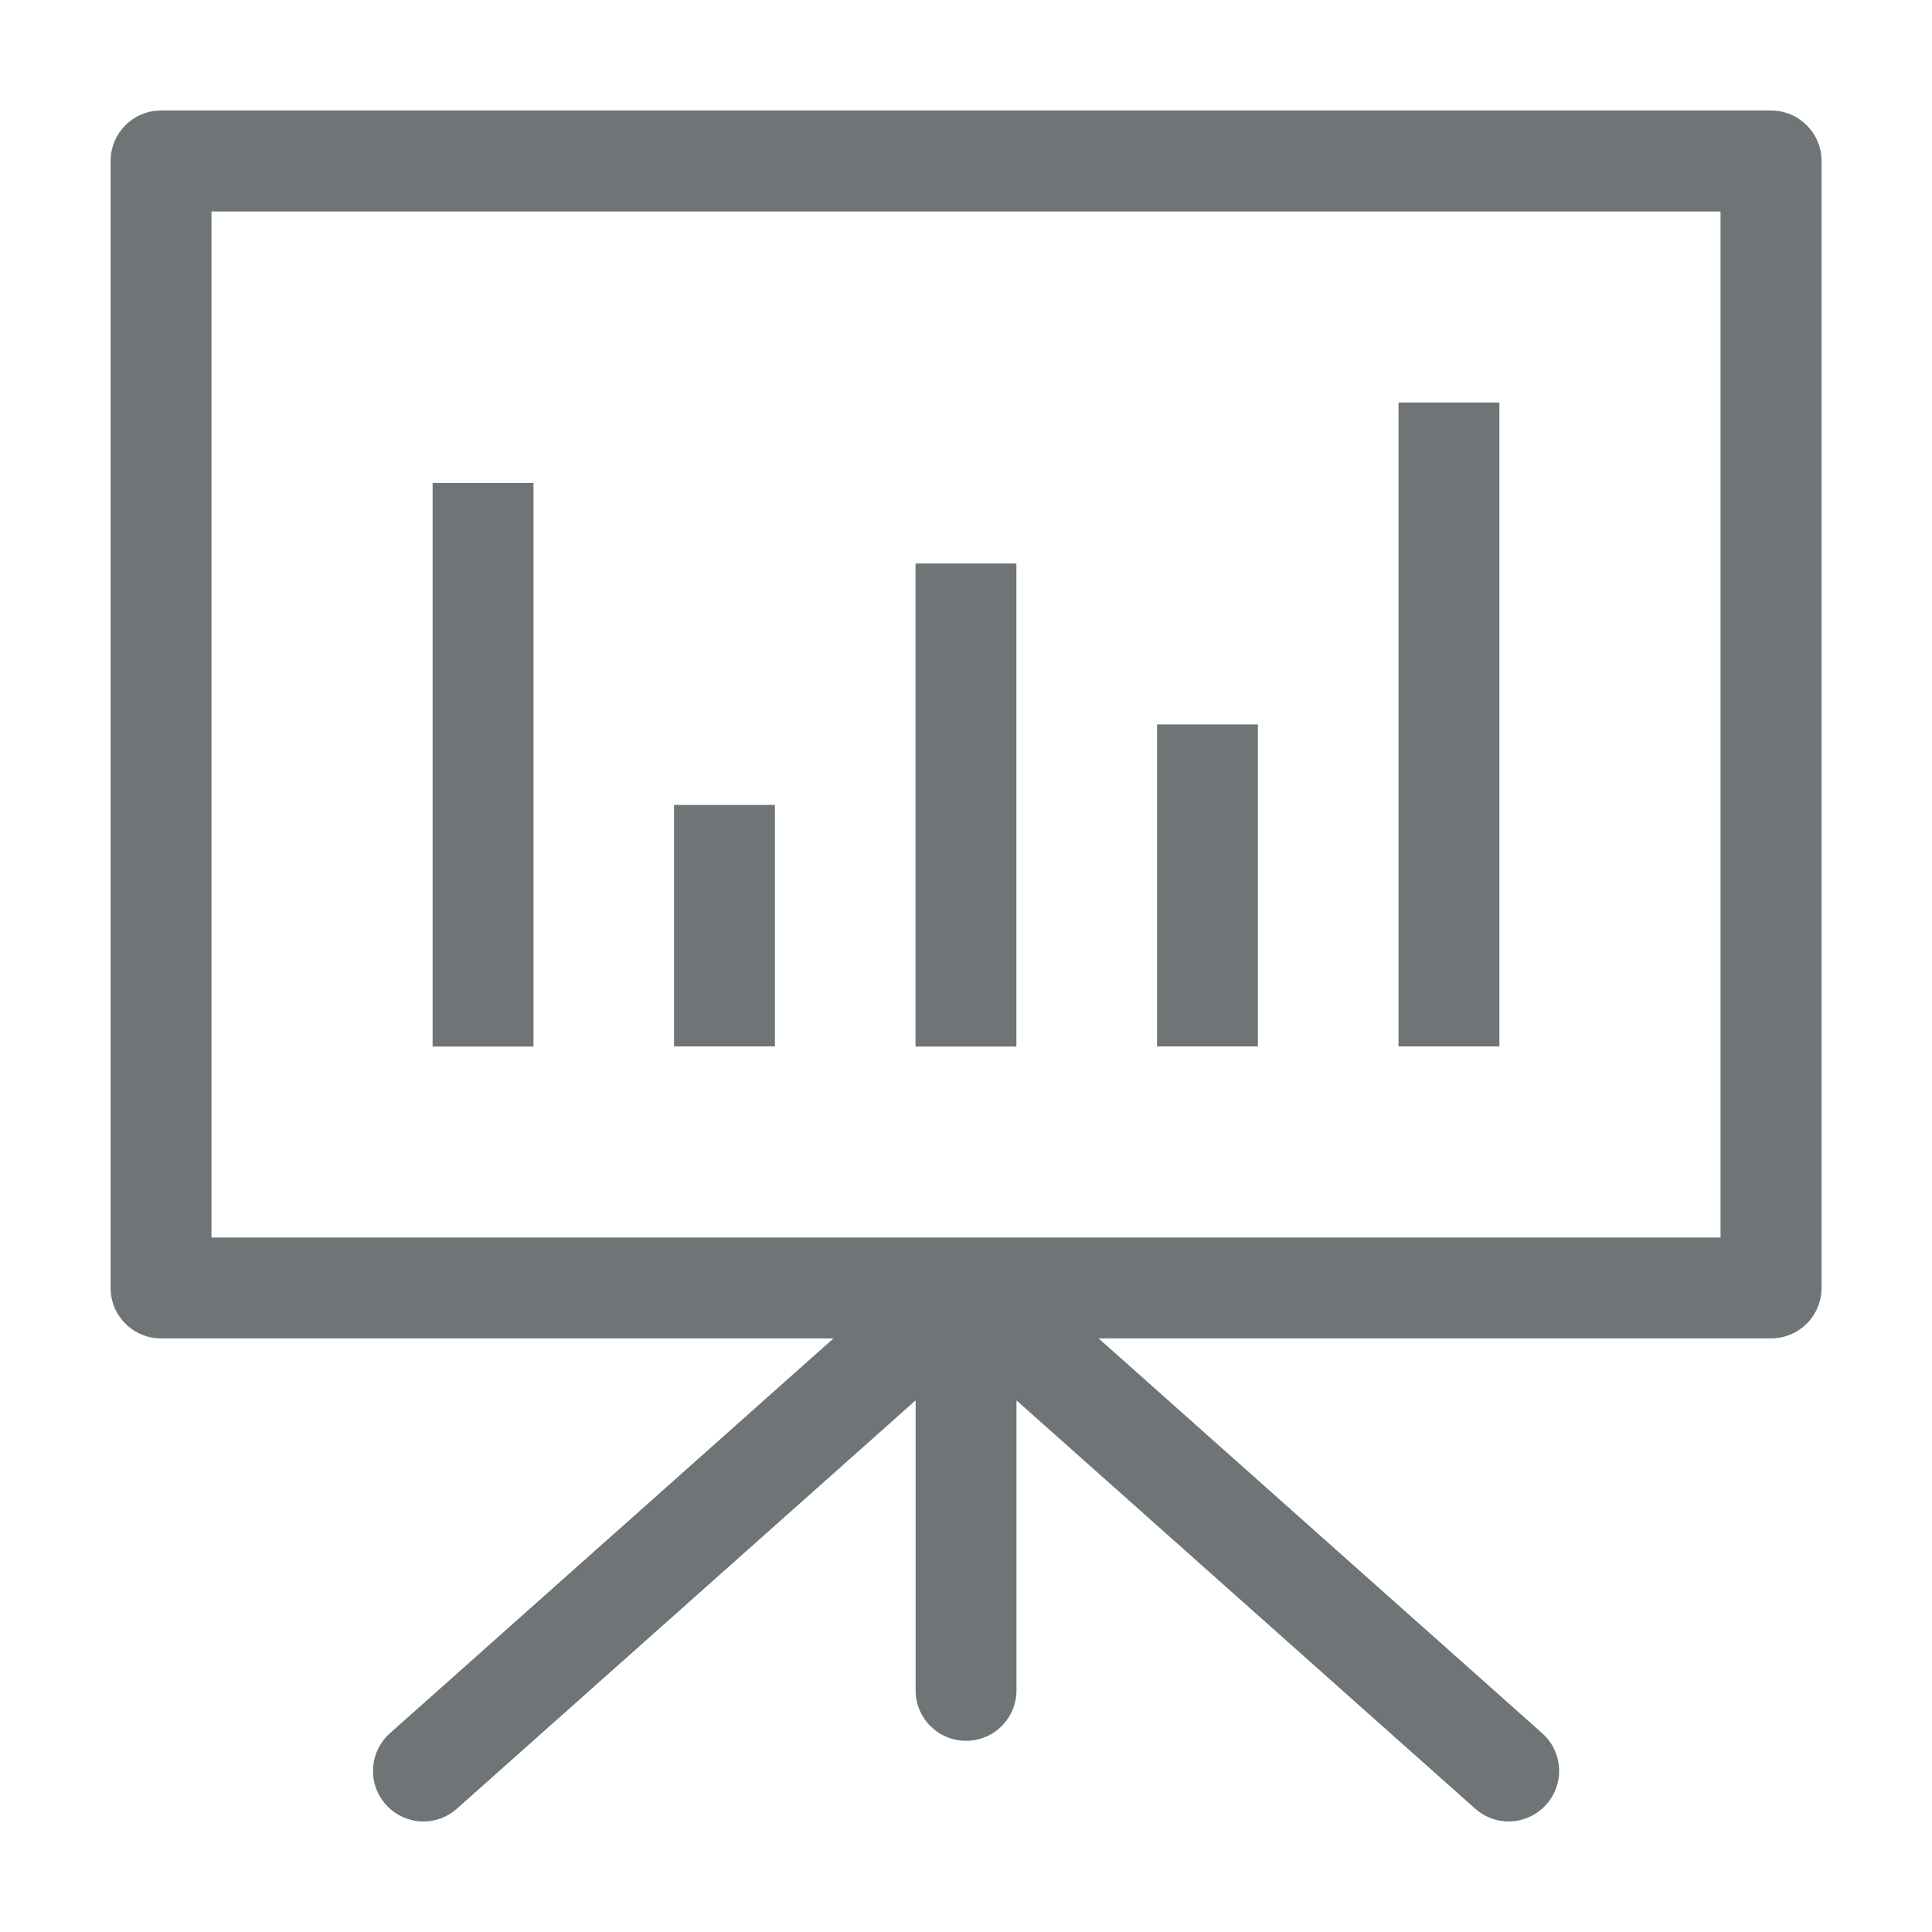 <svg width="24" height="24" viewBox="0 0 24 24" fill="none" xmlns="http://www.w3.org/2000/svg">
<path d="M2 1.373C1.654 1.373 1.374 1.654 1.374 2V16C1.374 16.345 1.654 16.626 2 16.626H10.354L4.844 21.531C4.585 21.762 4.562 22.158 4.792 22.416C4.916 22.555 5.088 22.627 5.261 22.627C5.409 22.627 5.558 22.574 5.677 22.467L11.374 17.396V20.999C11.374 21.344 11.655 21.625 12.001 21.625C12.347 21.625 12.627 21.344 12.627 20.999V17.396L18.324 22.467C18.443 22.574 18.593 22.627 18.74 22.627C18.913 22.627 19.085 22.555 19.209 22.416C19.44 22.158 19.416 21.762 19.158 21.531L13.647 16.626H22.001C22.347 16.626 22.628 16.345 22.628 16V2C22.628 1.654 22.347 1.373 22.001 1.373H2ZM21.373 15.373H2.627V2.627H21.373V15.373Z" fill="#6F7476"/>
<path d="M6.627 6H5.374V13.001H6.627V6Z" fill="#6F7476"/>
<path d="M9.626 9.999H8.373V12.999H9.626V9.999Z" fill="#6F7476"/>
<path d="M12.626 7H11.373V13.001H12.626V7Z" fill="#6F7476"/>
<path d="M15.626 8.999H14.373V12.999H15.626V8.999Z" fill="#6F7476"/>
<path d="M18.626 5H17.373V12.999H18.626V5Z" fill="#6F7476"/>
</svg>
